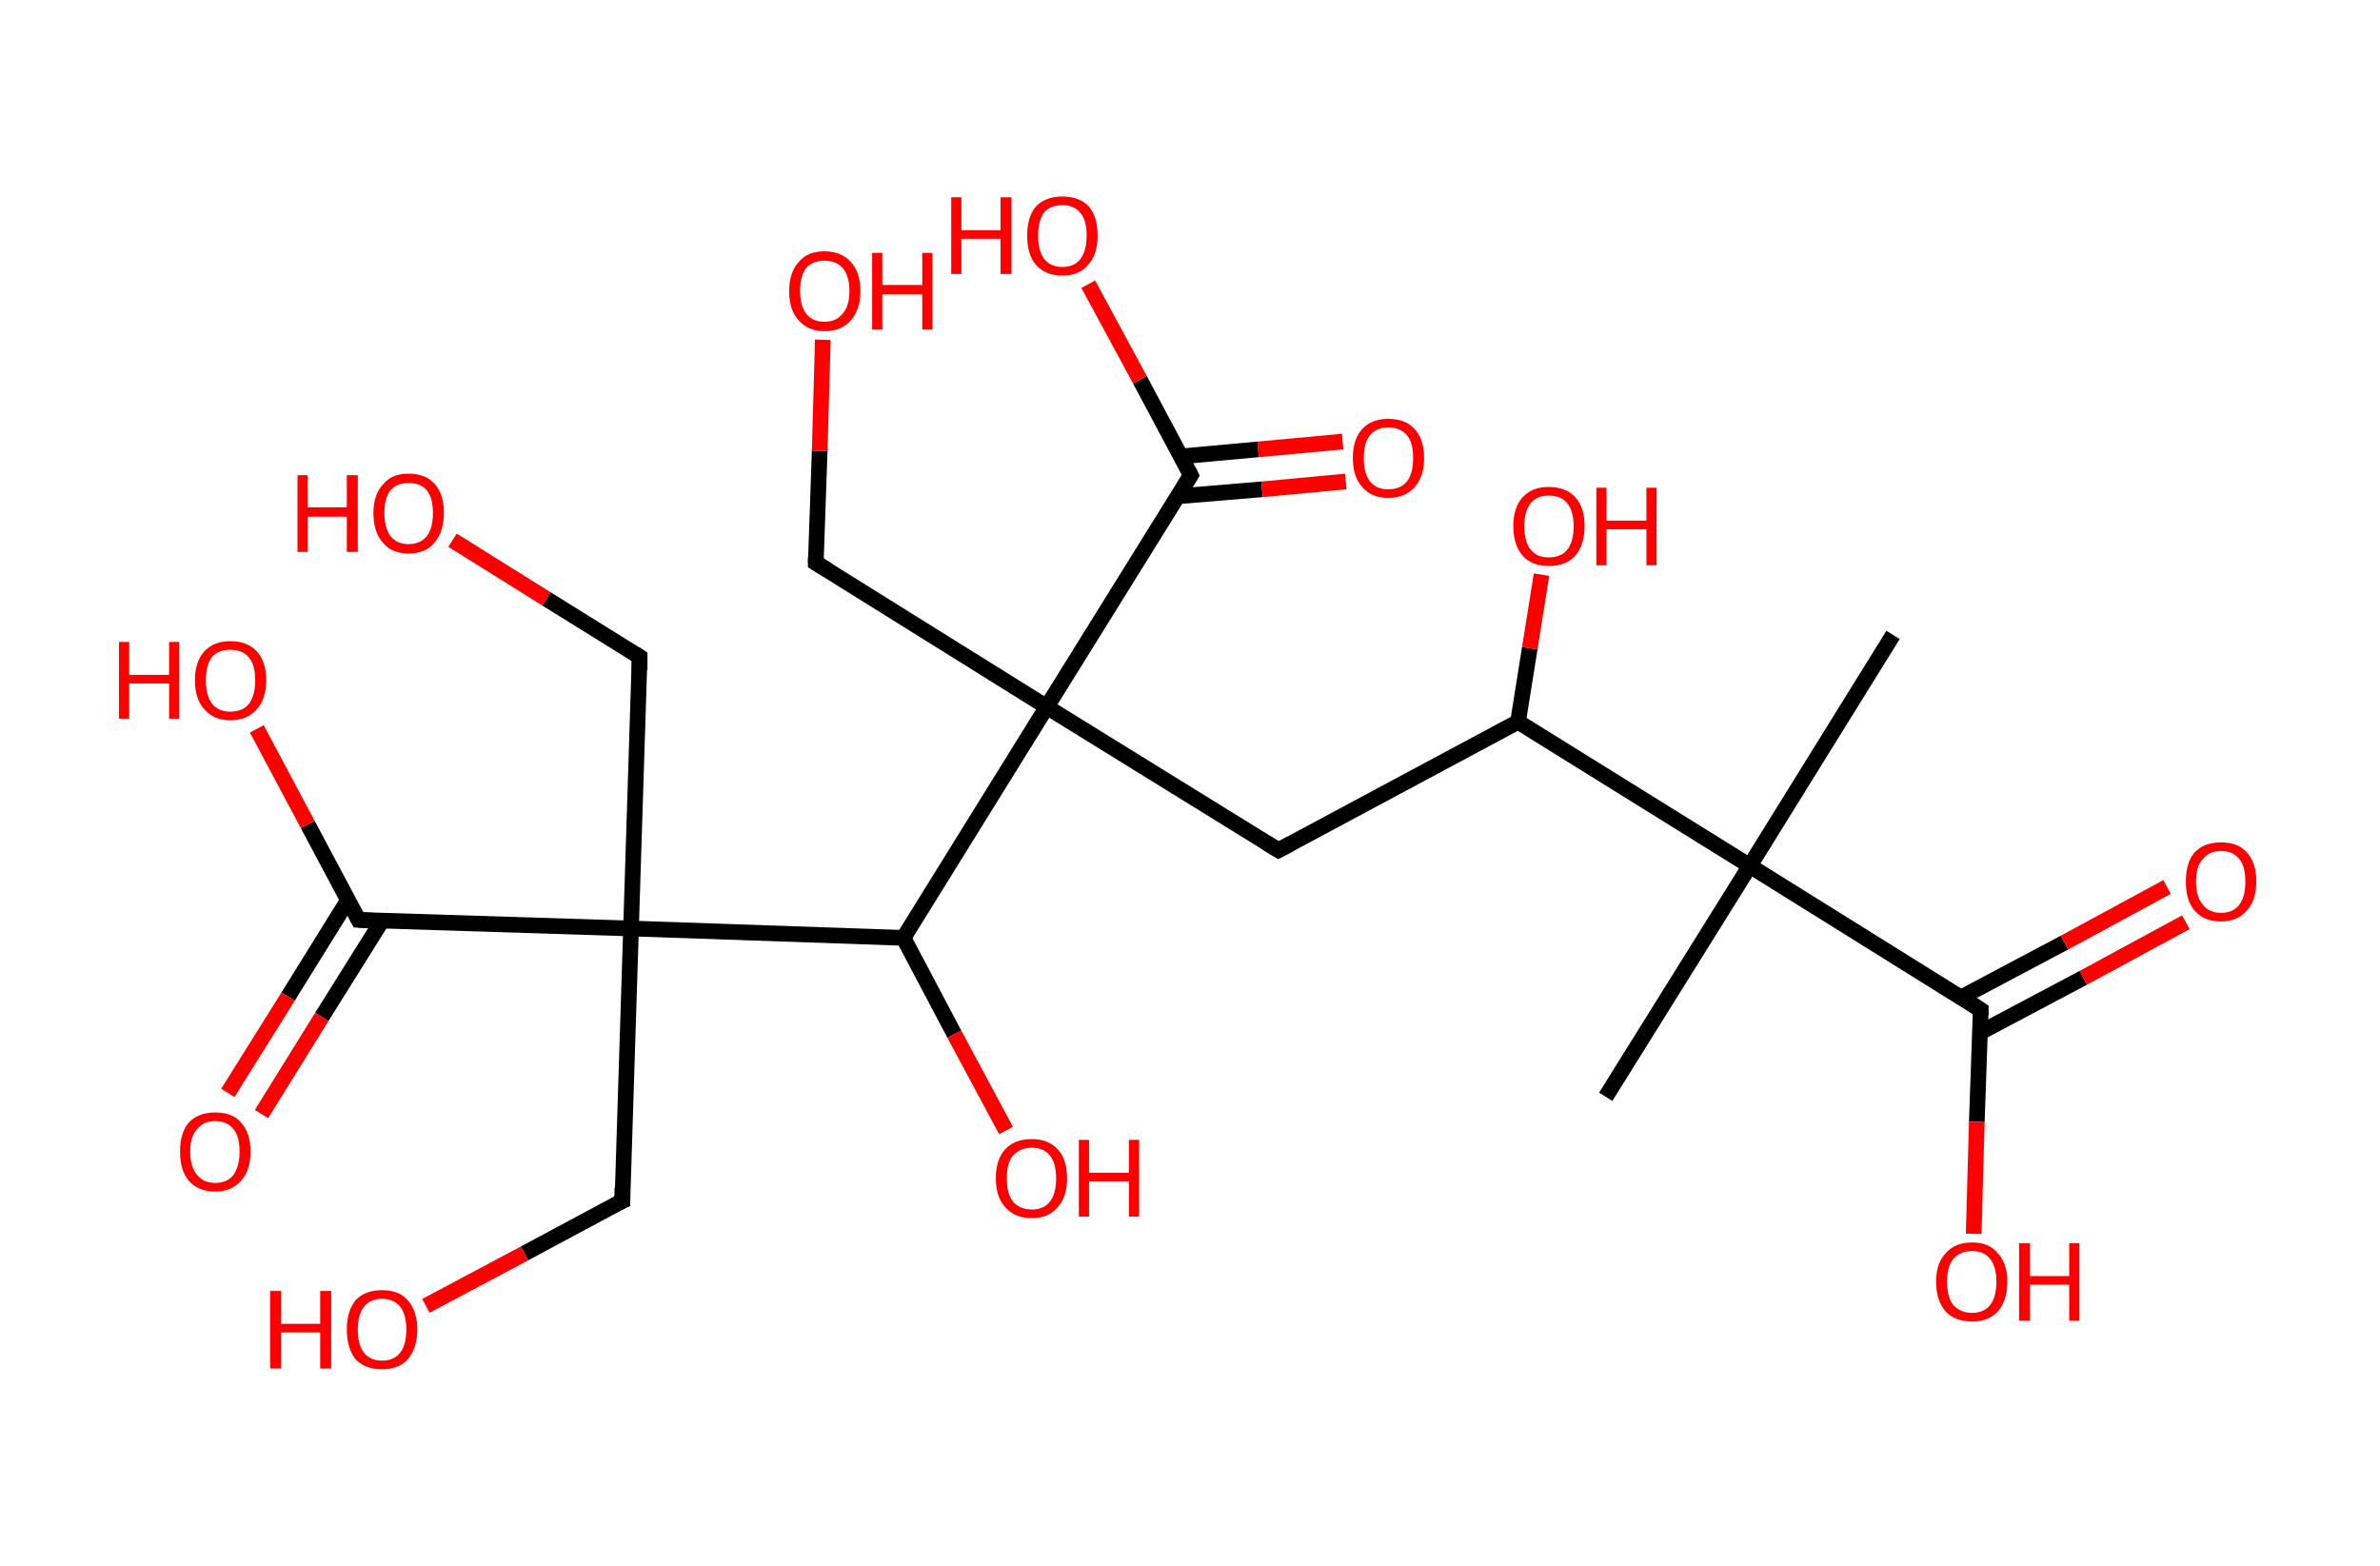 <?xml version='1.0' encoding='ASCII' standalone='yes'?>
<svg xmlns="http://www.w3.org/2000/svg" xmlns:rdkit="http://www.rdkit.org/xml" xmlns:xlink="http://www.w3.org/1999/xlink" version="1.1" baseProfile="full" xml:space="preserve" width="304px" height="200px" viewBox="0 0 304 200">
<!-- END OF HEADER -->
<rect style="opacity:1.0;fill:#FFFFFF;stroke:none" width="304.0" height="200.0" x="0.0" y="0.0"> </rect>
<path class="bond-0 atom-0 atom-1" d="M 241.8,81.1 L 223.5,110.6" style="fill:none;fill-rule:evenodd;stroke:#000000;stroke-width:2.0px;stroke-linecap:butt;stroke-linejoin:miter;stroke-opacity:1"/>
<path class="bond-1 atom-1 atom-2" d="M 223.5,110.6 L 205.1,140.1" style="fill:none;fill-rule:evenodd;stroke:#000000;stroke-width:2.0px;stroke-linecap:butt;stroke-linejoin:miter;stroke-opacity:1"/>
<path class="bond-2 atom-1 atom-3" d="M 223.5,110.6 L 253.0,129.0" style="fill:none;fill-rule:evenodd;stroke:#000000;stroke-width:2.0px;stroke-linecap:butt;stroke-linejoin:miter;stroke-opacity:1"/>
<path class="bond-3 atom-3 atom-4" d="M 252.9,131.9 L 266.1,124.9" style="fill:none;fill-rule:evenodd;stroke:#000000;stroke-width:2.0px;stroke-linecap:butt;stroke-linejoin:miter;stroke-opacity:1"/>
<path class="bond-3 atom-3 atom-4" d="M 266.1,124.9 L 279.2,117.8" style="fill:none;fill-rule:evenodd;stroke:#FF0000;stroke-width:2.0px;stroke-linecap:butt;stroke-linejoin:miter;stroke-opacity:1"/>
<path class="bond-3 atom-3 atom-4" d="M 250.5,127.4 L 263.7,120.4" style="fill:none;fill-rule:evenodd;stroke:#000000;stroke-width:2.0px;stroke-linecap:butt;stroke-linejoin:miter;stroke-opacity:1"/>
<path class="bond-3 atom-3 atom-4" d="M 263.7,120.4 L 276.8,113.3" style="fill:none;fill-rule:evenodd;stroke:#FF0000;stroke-width:2.0px;stroke-linecap:butt;stroke-linejoin:miter;stroke-opacity:1"/>
<path class="bond-4 atom-3 atom-5" d="M 253.0,129.0 L 252.5,143.3" style="fill:none;fill-rule:evenodd;stroke:#000000;stroke-width:2.0px;stroke-linecap:butt;stroke-linejoin:miter;stroke-opacity:1"/>
<path class="bond-4 atom-3 atom-5" d="M 252.5,143.3 L 252.1,157.6" style="fill:none;fill-rule:evenodd;stroke:#FF0000;stroke-width:2.0px;stroke-linecap:butt;stroke-linejoin:miter;stroke-opacity:1"/>
<path class="bond-5 atom-1 atom-6" d="M 223.5,110.6 L 193.9,92.2" style="fill:none;fill-rule:evenodd;stroke:#000000;stroke-width:2.0px;stroke-linecap:butt;stroke-linejoin:miter;stroke-opacity:1"/>
<path class="bond-6 atom-6 atom-7" d="M 193.9,92.2 L 195.4,82.8" style="fill:none;fill-rule:evenodd;stroke:#000000;stroke-width:2.0px;stroke-linecap:butt;stroke-linejoin:miter;stroke-opacity:1"/>
<path class="bond-6 atom-6 atom-7" d="M 195.4,82.8 L 196.9,73.4" style="fill:none;fill-rule:evenodd;stroke:#FF0000;stroke-width:2.0px;stroke-linecap:butt;stroke-linejoin:miter;stroke-opacity:1"/>
<path class="bond-7 atom-6 atom-8" d="M 193.9,92.2 L 163.3,108.6" style="fill:none;fill-rule:evenodd;stroke:#000000;stroke-width:2.0px;stroke-linecap:butt;stroke-linejoin:miter;stroke-opacity:1"/>
<path class="bond-8 atom-8 atom-9" d="M 163.3,108.6 L 133.7,90.3" style="fill:none;fill-rule:evenodd;stroke:#000000;stroke-width:2.0px;stroke-linecap:butt;stroke-linejoin:miter;stroke-opacity:1"/>
<path class="bond-9 atom-9 atom-10" d="M 133.7,90.3 L 104.2,71.9" style="fill:none;fill-rule:evenodd;stroke:#000000;stroke-width:2.0px;stroke-linecap:butt;stroke-linejoin:miter;stroke-opacity:1"/>
<path class="bond-10 atom-10 atom-11" d="M 104.2,71.9 L 104.7,57.6" style="fill:none;fill-rule:evenodd;stroke:#000000;stroke-width:2.0px;stroke-linecap:butt;stroke-linejoin:miter;stroke-opacity:1"/>
<path class="bond-10 atom-10 atom-11" d="M 104.7,57.6 L 105.1,43.4" style="fill:none;fill-rule:evenodd;stroke:#FF0000;stroke-width:2.0px;stroke-linecap:butt;stroke-linejoin:miter;stroke-opacity:1"/>
<path class="bond-11 atom-9 atom-12" d="M 133.7,90.3 L 152.1,60.7" style="fill:none;fill-rule:evenodd;stroke:#000000;stroke-width:2.0px;stroke-linecap:butt;stroke-linejoin:miter;stroke-opacity:1"/>
<path class="bond-12 atom-12 atom-13" d="M 150.4,63.4 L 161.2,62.5" style="fill:none;fill-rule:evenodd;stroke:#000000;stroke-width:2.0px;stroke-linecap:butt;stroke-linejoin:miter;stroke-opacity:1"/>
<path class="bond-12 atom-12 atom-13" d="M 161.2,62.5 L 171.9,61.5" style="fill:none;fill-rule:evenodd;stroke:#FF0000;stroke-width:2.0px;stroke-linecap:butt;stroke-linejoin:miter;stroke-opacity:1"/>
<path class="bond-12 atom-12 atom-13" d="M 150.8,58.3 L 160.7,57.4" style="fill:none;fill-rule:evenodd;stroke:#000000;stroke-width:2.0px;stroke-linecap:butt;stroke-linejoin:miter;stroke-opacity:1"/>
<path class="bond-12 atom-12 atom-13" d="M 160.7,57.4 L 171.5,56.4" style="fill:none;fill-rule:evenodd;stroke:#FF0000;stroke-width:2.0px;stroke-linecap:butt;stroke-linejoin:miter;stroke-opacity:1"/>
<path class="bond-13 atom-12 atom-14" d="M 152.1,60.7 L 145.6,48.5" style="fill:none;fill-rule:evenodd;stroke:#000000;stroke-width:2.0px;stroke-linecap:butt;stroke-linejoin:miter;stroke-opacity:1"/>
<path class="bond-13 atom-12 atom-14" d="M 145.6,48.5 L 139.0,36.3" style="fill:none;fill-rule:evenodd;stroke:#FF0000;stroke-width:2.0px;stroke-linecap:butt;stroke-linejoin:miter;stroke-opacity:1"/>
<path class="bond-14 atom-9 atom-15" d="M 133.7,90.3 L 115.4,119.8" style="fill:none;fill-rule:evenodd;stroke:#000000;stroke-width:2.0px;stroke-linecap:butt;stroke-linejoin:miter;stroke-opacity:1"/>
<path class="bond-15 atom-15 atom-16" d="M 115.4,119.8 L 121.9,132.1" style="fill:none;fill-rule:evenodd;stroke:#000000;stroke-width:2.0px;stroke-linecap:butt;stroke-linejoin:miter;stroke-opacity:1"/>
<path class="bond-15 atom-15 atom-16" d="M 121.9,132.1 L 128.5,144.4" style="fill:none;fill-rule:evenodd;stroke:#FF0000;stroke-width:2.0px;stroke-linecap:butt;stroke-linejoin:miter;stroke-opacity:1"/>
<path class="bond-16 atom-15 atom-17" d="M 115.4,119.8 L 80.6,118.6" style="fill:none;fill-rule:evenodd;stroke:#000000;stroke-width:2.0px;stroke-linecap:butt;stroke-linejoin:miter;stroke-opacity:1"/>
<path class="bond-17 atom-17 atom-18" d="M 80.6,118.6 L 81.7,83.9" style="fill:none;fill-rule:evenodd;stroke:#000000;stroke-width:2.0px;stroke-linecap:butt;stroke-linejoin:miter;stroke-opacity:1"/>
<path class="bond-18 atom-18 atom-19" d="M 81.7,83.9 L 69.8,76.5" style="fill:none;fill-rule:evenodd;stroke:#000000;stroke-width:2.0px;stroke-linecap:butt;stroke-linejoin:miter;stroke-opacity:1"/>
<path class="bond-18 atom-18 atom-19" d="M 69.8,76.5 L 57.8,69.0" style="fill:none;fill-rule:evenodd;stroke:#FF0000;stroke-width:2.0px;stroke-linecap:butt;stroke-linejoin:miter;stroke-opacity:1"/>
<path class="bond-19 atom-17 atom-20" d="M 80.6,118.6 L 79.5,153.4" style="fill:none;fill-rule:evenodd;stroke:#000000;stroke-width:2.0px;stroke-linecap:butt;stroke-linejoin:miter;stroke-opacity:1"/>
<path class="bond-20 atom-20 atom-21" d="M 79.5,153.4 L 67.0,160.1" style="fill:none;fill-rule:evenodd;stroke:#000000;stroke-width:2.0px;stroke-linecap:butt;stroke-linejoin:miter;stroke-opacity:1"/>
<path class="bond-20 atom-20 atom-21" d="M 67.0,160.1 L 54.4,166.8" style="fill:none;fill-rule:evenodd;stroke:#FF0000;stroke-width:2.0px;stroke-linecap:butt;stroke-linejoin:miter;stroke-opacity:1"/>
<path class="bond-21 atom-17 atom-22" d="M 80.6,118.6 L 45.8,117.5" style="fill:none;fill-rule:evenodd;stroke:#000000;stroke-width:2.0px;stroke-linecap:butt;stroke-linejoin:miter;stroke-opacity:1"/>
<path class="bond-22 atom-22 atom-23" d="M 44.5,114.9 L 36.8,127.3" style="fill:none;fill-rule:evenodd;stroke:#000000;stroke-width:2.0px;stroke-linecap:butt;stroke-linejoin:miter;stroke-opacity:1"/>
<path class="bond-22 atom-22 atom-23" d="M 36.8,127.3 L 29.1,139.6" style="fill:none;fill-rule:evenodd;stroke:#FF0000;stroke-width:2.0px;stroke-linecap:butt;stroke-linejoin:miter;stroke-opacity:1"/>
<path class="bond-22 atom-22 atom-23" d="M 48.8,117.6 L 41.1,129.9" style="fill:none;fill-rule:evenodd;stroke:#000000;stroke-width:2.0px;stroke-linecap:butt;stroke-linejoin:miter;stroke-opacity:1"/>
<path class="bond-22 atom-22 atom-23" d="M 41.1,129.9 L 33.4,142.3" style="fill:none;fill-rule:evenodd;stroke:#FF0000;stroke-width:2.0px;stroke-linecap:butt;stroke-linejoin:miter;stroke-opacity:1"/>
<path class="bond-23 atom-22 atom-24" d="M 45.8,117.5 L 39.3,105.3" style="fill:none;fill-rule:evenodd;stroke:#000000;stroke-width:2.0px;stroke-linecap:butt;stroke-linejoin:miter;stroke-opacity:1"/>
<path class="bond-23 atom-22 atom-24" d="M 39.3,105.3 L 32.8,93.1" style="fill:none;fill-rule:evenodd;stroke:#FF0000;stroke-width:2.0px;stroke-linecap:butt;stroke-linejoin:miter;stroke-opacity:1"/>
<path d="M 251.5,128.0 L 253.0,129.0 L 253.0,129.7" style="fill:none;stroke:#000000;stroke-width:2.0px;stroke-linecap:butt;stroke-linejoin:miter;stroke-opacity:1;"/>
<path d="M 164.8,107.8 L 163.3,108.6 L 161.8,107.7" style="fill:none;stroke:#000000;stroke-width:2.0px;stroke-linecap:butt;stroke-linejoin:miter;stroke-opacity:1;"/>
<path d="M 105.7,72.8 L 104.2,71.9 L 104.2,71.2" style="fill:none;stroke:#000000;stroke-width:2.0px;stroke-linecap:butt;stroke-linejoin:miter;stroke-opacity:1;"/>
<path d="M 151.2,62.2 L 152.1,60.7 L 151.8,60.1" style="fill:none;stroke:#000000;stroke-width:2.0px;stroke-linecap:butt;stroke-linejoin:miter;stroke-opacity:1;"/>
<path d="M 81.7,85.6 L 81.7,83.9 L 81.1,83.5" style="fill:none;stroke:#000000;stroke-width:2.0px;stroke-linecap:butt;stroke-linejoin:miter;stroke-opacity:1;"/>
<path d="M 79.5,151.7 L 79.5,153.4 L 78.8,153.7" style="fill:none;stroke:#000000;stroke-width:2.0px;stroke-linecap:butt;stroke-linejoin:miter;stroke-opacity:1;"/>
<path d="M 47.6,117.6 L 45.8,117.5 L 45.5,116.9" style="fill:none;stroke:#000000;stroke-width:2.0px;stroke-linecap:butt;stroke-linejoin:miter;stroke-opacity:1;"/>
<path class="atom-4" d="M 279.2 112.6 Q 279.2 110.2, 280.3 108.9 Q 281.5 107.6, 283.7 107.6 Q 285.9 107.6, 287.0 108.9 Q 288.2 110.2, 288.2 112.6 Q 288.2 115.0, 287.0 116.3 Q 285.8 117.7, 283.7 117.7 Q 281.5 117.7, 280.3 116.3 Q 279.2 115.0, 279.2 112.6 M 283.7 116.6 Q 285.2 116.6, 286.0 115.6 Q 286.8 114.6, 286.8 112.6 Q 286.8 110.6, 286.0 109.7 Q 285.2 108.7, 283.7 108.7 Q 282.2 108.7, 281.4 109.7 Q 280.5 110.6, 280.5 112.6 Q 280.5 114.6, 281.4 115.6 Q 282.2 116.6, 283.7 116.6 " fill="#FF0000"/>
<path class="atom-5" d="M 247.3 163.7 Q 247.3 161.4, 248.5 160.1 Q 249.7 158.7, 251.9 158.7 Q 254.1 158.7, 255.2 160.1 Q 256.4 161.4, 256.4 163.7 Q 256.4 166.1, 255.2 167.5 Q 254.0 168.8, 251.9 168.8 Q 249.7 168.8, 248.5 167.5 Q 247.3 166.1, 247.3 163.7 M 251.9 167.7 Q 253.4 167.7, 254.2 166.7 Q 255.0 165.7, 255.0 163.7 Q 255.0 161.8, 254.2 160.8 Q 253.4 159.8, 251.9 159.8 Q 250.4 159.8, 249.5 160.8 Q 248.7 161.8, 248.7 163.7 Q 248.7 165.7, 249.5 166.7 Q 250.4 167.7, 251.9 167.7 " fill="#FF0000"/>
<path class="atom-5" d="M 257.9 158.8 L 259.3 158.8 L 259.3 163.0 L 264.3 163.0 L 264.3 158.8 L 265.6 158.8 L 265.6 168.7 L 264.3 168.7 L 264.3 164.1 L 259.3 164.1 L 259.3 168.7 L 257.9 168.7 L 257.9 158.8 " fill="#FF0000"/>
<path class="atom-7" d="M 193.3 67.2 Q 193.3 64.8, 194.5 63.5 Q 195.7 62.2, 197.8 62.2 Q 200.0 62.2, 201.2 63.5 Q 202.4 64.8, 202.4 67.2 Q 202.4 69.6, 201.2 71.0 Q 200.0 72.3, 197.8 72.3 Q 195.7 72.3, 194.5 71.0 Q 193.3 69.6, 193.3 67.2 M 197.8 71.2 Q 199.4 71.2, 200.2 70.2 Q 201.0 69.2, 201.0 67.2 Q 201.0 65.3, 200.2 64.3 Q 199.4 63.3, 197.8 63.3 Q 196.3 63.3, 195.5 64.3 Q 194.7 65.3, 194.7 67.2 Q 194.7 69.2, 195.5 70.2 Q 196.3 71.2, 197.8 71.2 " fill="#FF0000"/>
<path class="atom-7" d="M 203.9 62.3 L 205.2 62.3 L 205.2 66.5 L 210.3 66.5 L 210.3 62.3 L 211.6 62.3 L 211.6 72.2 L 210.3 72.2 L 210.3 67.6 L 205.2 67.6 L 205.2 72.2 L 203.9 72.2 L 203.9 62.3 " fill="#FF0000"/>
<path class="atom-11" d="M 100.8 37.2 Q 100.8 34.8, 102.0 33.5 Q 103.1 32.1, 105.3 32.1 Q 107.5 32.1, 108.7 33.5 Q 109.9 34.8, 109.9 37.2 Q 109.9 39.5, 108.7 40.9 Q 107.5 42.3, 105.3 42.3 Q 103.2 42.3, 102.0 40.9 Q 100.8 39.6, 100.8 37.2 M 105.3 41.1 Q 106.8 41.1, 107.6 40.1 Q 108.5 39.1, 108.5 37.2 Q 108.5 35.2, 107.6 34.2 Q 106.8 33.3, 105.3 33.3 Q 103.8 33.3, 103.0 34.2 Q 102.2 35.2, 102.2 37.2 Q 102.2 39.1, 103.0 40.1 Q 103.8 41.1, 105.3 41.1 " fill="#FF0000"/>
<path class="atom-11" d="M 111.4 32.3 L 112.7 32.3 L 112.7 36.4 L 117.8 36.4 L 117.8 32.3 L 119.1 32.3 L 119.1 42.1 L 117.8 42.1 L 117.8 37.6 L 112.7 37.6 L 112.7 42.1 L 111.4 42.1 L 111.4 32.3 " fill="#FF0000"/>
<path class="atom-13" d="M 172.8 58.5 Q 172.8 56.1, 174.0 54.8 Q 175.2 53.5, 177.3 53.5 Q 179.5 53.5, 180.7 54.8 Q 181.9 56.1, 181.9 58.5 Q 181.9 60.9, 180.7 62.2 Q 179.5 63.6, 177.3 63.6 Q 175.2 63.6, 174.0 62.2 Q 172.8 60.9, 172.8 58.5 M 177.3 62.5 Q 178.9 62.5, 179.7 61.5 Q 180.5 60.5, 180.5 58.5 Q 180.5 56.5, 179.7 55.6 Q 178.9 54.6, 177.3 54.6 Q 175.8 54.6, 175.0 55.6 Q 174.2 56.5, 174.2 58.5 Q 174.2 60.5, 175.0 61.5 Q 175.8 62.5, 177.3 62.5 " fill="#FF0000"/>
<path class="atom-14" d="M 121.5 25.2 L 122.8 25.2 L 122.8 29.4 L 127.8 29.4 L 127.8 25.2 L 129.2 25.2 L 129.2 35.0 L 127.8 35.0 L 127.8 30.5 L 122.8 30.5 L 122.8 35.0 L 121.5 35.0 L 121.5 25.2 " fill="#FF0000"/>
<path class="atom-14" d="M 131.2 30.1 Q 131.2 27.7, 132.3 26.4 Q 133.5 25.1, 135.7 25.1 Q 137.9 25.1, 139.1 26.4 Q 140.2 27.7, 140.2 30.1 Q 140.2 32.5, 139.0 33.8 Q 137.9 35.2, 135.7 35.2 Q 133.5 35.2, 132.3 33.8 Q 131.2 32.5, 131.2 30.1 M 135.7 34.1 Q 137.2 34.1, 138.0 33.1 Q 138.8 32.0, 138.8 30.1 Q 138.8 28.1, 138.0 27.2 Q 137.2 26.2, 135.7 26.2 Q 134.2 26.2, 133.4 27.1 Q 132.6 28.1, 132.6 30.1 Q 132.6 32.1, 133.4 33.1 Q 134.2 34.1, 135.7 34.1 " fill="#FF0000"/>
<path class="atom-16" d="M 127.2 150.5 Q 127.2 148.1, 128.4 146.8 Q 129.6 145.5, 131.8 145.5 Q 133.9 145.5, 135.1 146.8 Q 136.3 148.1, 136.3 150.5 Q 136.3 152.9, 135.1 154.2 Q 133.9 155.6, 131.8 155.6 Q 129.6 155.6, 128.4 154.2 Q 127.2 152.9, 127.2 150.5 M 131.8 154.5 Q 133.3 154.5, 134.1 153.5 Q 134.9 152.5, 134.9 150.5 Q 134.9 148.6, 134.1 147.6 Q 133.3 146.6, 131.8 146.6 Q 130.3 146.6, 129.4 147.6 Q 128.6 148.5, 128.6 150.5 Q 128.6 152.5, 129.4 153.5 Q 130.3 154.5, 131.8 154.5 " fill="#FF0000"/>
<path class="atom-16" d="M 137.8 145.6 L 139.1 145.6 L 139.1 149.8 L 144.2 149.8 L 144.2 145.6 L 145.5 145.6 L 145.5 155.4 L 144.2 155.4 L 144.2 150.9 L 139.1 150.9 L 139.1 155.4 L 137.8 155.4 L 137.8 145.6 " fill="#FF0000"/>
<path class="atom-19" d="M 38.0 60.7 L 39.3 60.7 L 39.3 64.8 L 44.3 64.8 L 44.3 60.7 L 45.7 60.7 L 45.7 70.5 L 44.3 70.5 L 44.3 66.0 L 39.3 66.0 L 39.3 70.5 L 38.0 70.5 L 38.0 60.7 " fill="#FF0000"/>
<path class="atom-19" d="M 47.7 65.5 Q 47.7 63.2, 48.9 61.9 Q 50.0 60.5, 52.2 60.5 Q 54.4 60.5, 55.6 61.9 Q 56.7 63.2, 56.7 65.5 Q 56.7 67.9, 55.5 69.3 Q 54.4 70.7, 52.2 70.7 Q 50.0 70.7, 48.9 69.3 Q 47.7 68.0, 47.7 65.5 M 52.2 69.5 Q 53.7 69.5, 54.5 68.5 Q 55.3 67.5, 55.3 65.5 Q 55.3 63.6, 54.5 62.6 Q 53.7 61.7, 52.2 61.7 Q 50.7 61.7, 49.9 62.6 Q 49.1 63.6, 49.1 65.5 Q 49.1 67.5, 49.9 68.5 Q 50.7 69.5, 52.2 69.5 " fill="#FF0000"/>
<path class="atom-21" d="M 34.5 164.9 L 35.9 164.9 L 35.9 169.1 L 40.9 169.1 L 40.9 164.9 L 42.3 164.9 L 42.3 174.8 L 40.9 174.8 L 40.9 170.2 L 35.9 170.2 L 35.9 174.8 L 34.5 174.8 L 34.5 164.9 " fill="#FF0000"/>
<path class="atom-21" d="M 44.3 169.8 Q 44.3 167.5, 45.4 166.1 Q 46.6 164.8, 48.8 164.8 Q 51.0 164.8, 52.1 166.1 Q 53.3 167.5, 53.3 169.8 Q 53.3 172.2, 52.1 173.6 Q 51.0 174.9, 48.8 174.9 Q 46.6 174.9, 45.4 173.6 Q 44.3 172.2, 44.3 169.8 M 48.8 173.8 Q 50.3 173.8, 51.1 172.8 Q 51.9 171.8, 51.9 169.8 Q 51.9 167.9, 51.1 166.9 Q 50.3 165.9, 48.8 165.9 Q 47.3 165.9, 46.5 166.9 Q 45.7 167.9, 45.7 169.8 Q 45.7 171.8, 46.5 172.8 Q 47.3 173.8, 48.8 173.8 " fill="#FF0000"/>
<path class="atom-23" d="M 23.0 147.1 Q 23.0 144.7, 24.1 143.4 Q 25.3 142.1, 27.5 142.1 Q 29.7 142.1, 30.8 143.4 Q 32.0 144.7, 32.0 147.1 Q 32.0 149.5, 30.8 150.8 Q 29.6 152.2, 27.5 152.2 Q 25.3 152.2, 24.1 150.8 Q 23.0 149.5, 23.0 147.1 M 27.5 151.1 Q 29.0 151.1, 29.8 150.1 Q 30.6 149.0, 30.6 147.1 Q 30.6 145.1, 29.8 144.2 Q 29.0 143.2, 27.5 143.2 Q 26.0 143.2, 25.2 144.2 Q 24.3 145.1, 24.3 147.1 Q 24.3 149.1, 25.2 150.1 Q 26.0 151.1, 27.5 151.1 " fill="#FF0000"/>
<path class="atom-24" d="M 15.2 82.0 L 16.5 82.0 L 16.5 86.2 L 21.6 86.2 L 21.6 82.0 L 22.9 82.0 L 22.9 91.8 L 21.6 91.8 L 21.6 87.3 L 16.5 87.3 L 16.5 91.8 L 15.2 91.8 L 15.2 82.0 " fill="#FF0000"/>
<path class="atom-24" d="M 24.9 86.9 Q 24.9 84.5, 26.1 83.2 Q 27.3 81.9, 29.4 81.9 Q 31.6 81.9, 32.8 83.2 Q 34.0 84.5, 34.0 86.9 Q 34.0 89.3, 32.8 90.6 Q 31.6 92.0, 29.4 92.0 Q 27.3 92.0, 26.1 90.6 Q 24.9 89.3, 24.9 86.9 M 29.4 90.9 Q 31.0 90.9, 31.8 89.9 Q 32.6 88.8, 32.6 86.9 Q 32.6 84.9, 31.8 84.0 Q 31.0 83.0, 29.4 83.0 Q 27.9 83.0, 27.1 83.9 Q 26.3 84.9, 26.3 86.9 Q 26.3 88.9, 27.1 89.9 Q 27.9 90.9, 29.4 90.9 " fill="#FF0000"/>
</svg>
